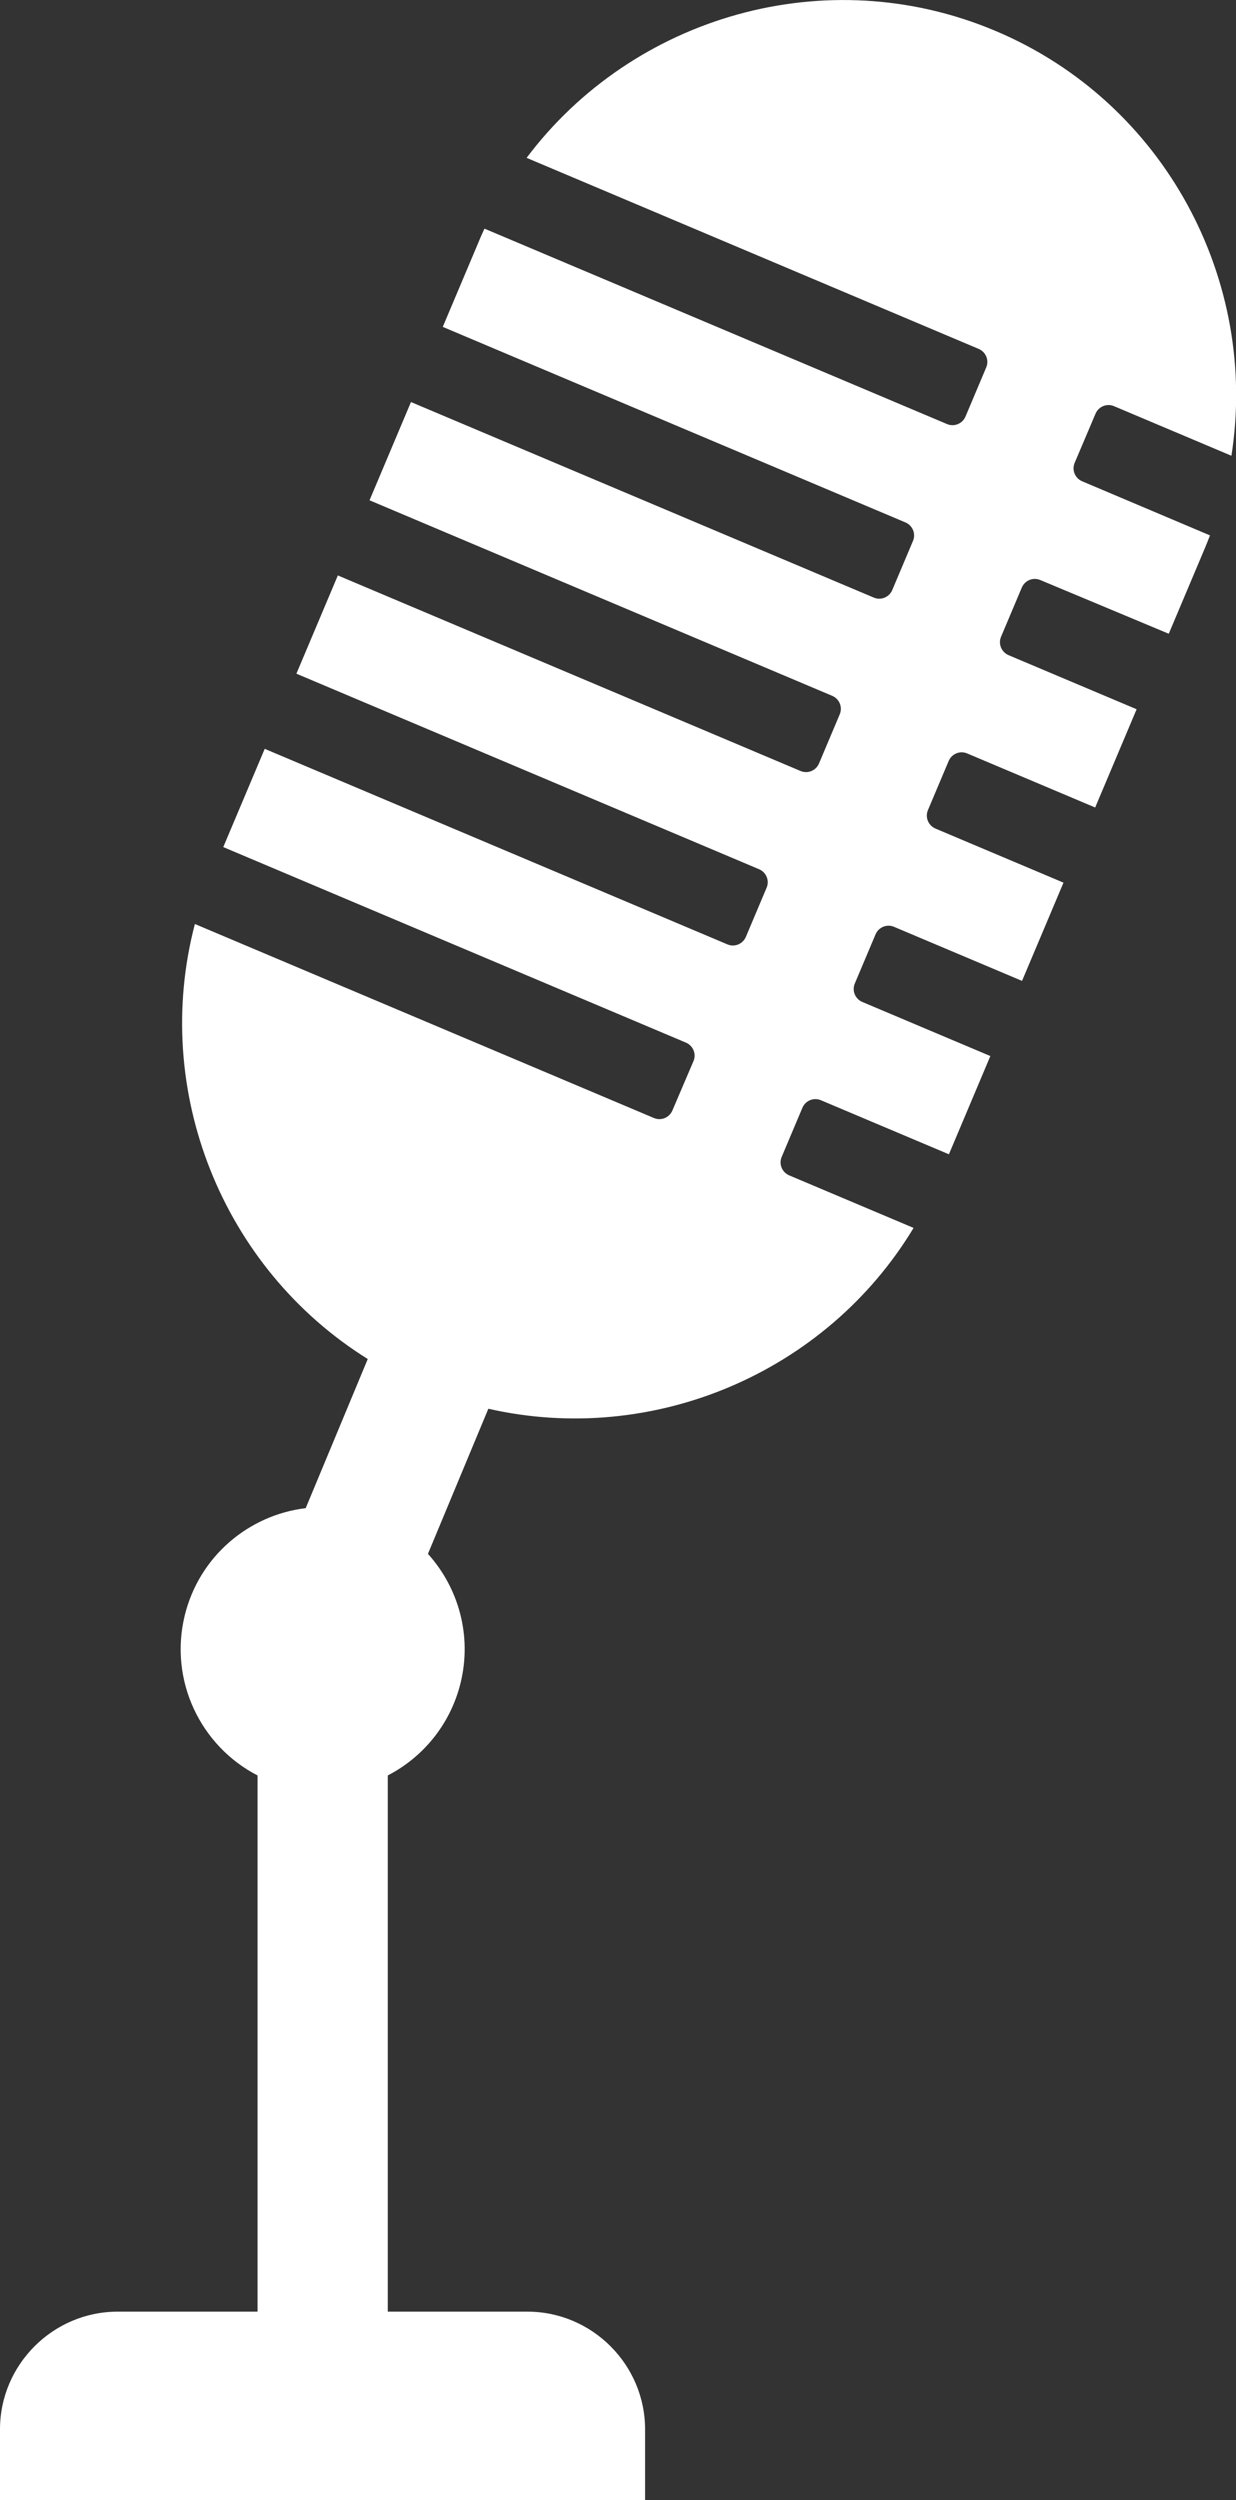 <!-- Generator: Adobe Illustrator 23.0.3, SVG Export Plug-In  -->
<svg version="1.1" xmlns="http://www.w3.org/2000/svg" xmlns:xlink="http://www.w3.org/1999/xlink" x="0px" y="0px"
	 width="1049.6px" height="2122.4px" viewBox="0 0 1049.6 2122.4" style="enable-background:new 0 0 1049.6 2122.4;"
	 xml:space="preserve">
<rect x="0" y="0" width="1049.6" height="2122.4" fill="#333333" stroke="none"/>
<style type="text/css">
	.st0{fill:#FFFFFF;}
</style>
<defs>
</defs>
<path class="st0" d="M930.3,351.2c2.6-6.1,9.6-9,15.7-6.4l99.7,42.1c23.3-148.2-56.2-299.8-200.2-360.6l0,0
	C701.4-34.6,537.3,14.1,447.2,134l383.9,162.2c6.1,2.6,9,9.6,6.4,15.7l-17.6,41.7c-2.6,6.1-9.6,9-15.7,6.4L411.4,194.1
	c-1.5,3.4-3.1,6.7-4.5,10.2l-30.9,73.2l392.9,166c6.1,2.6,9,9.6,6.4,15.7l-17.6,41.7c-2.6,6.1-9.6,9-15.7,6.4L349,341.3l-35.2,83.4
	l392.9,166c6.1,2.6,9,9.6,6.4,15.7l-17.6,41.7c-2.6,6.1-9.6,9-15.7,6.4l-392.9-166l-35.2,83.4l392.9,166c6.1,2.6,9,9.6,6.4,15.7
	l-17.6,41.7c-2.6,6.1-9.6,9-15.7,6.4l-392.9-166l-35.2,83.4l392.9,166c6.1,2.6,9,9.6,6.4,15.7L571,942.7c-2.6,6.1-9.6,9-15.7,6.4
	L165.5,784.4c-37.1,141.3,23.1,292.2,146.8,369.3l-52.7,126.6c-48.4,5.8-90.4,40.9-102.7,91c-13.5,55.2,13.3,110.9,61.8,135.9v455.2
	H99.9c-54.9,0-99.9,45-99.9,99.9v60.2h547.8v-60.2c0-54.9-45-99.9-99.9-99.9H329.3v-455.2c29.8-15.4,53.1-43.2,61.8-78.4
	c9.9-40.4-1.8-81-27.7-109.7l51.3-123.2c139.7,31.8,286.7-30.2,361.1-153.5l-105.6-44.6c-6.1-2.6-9-9.6-6.4-15.7l17.6-41.7
	c2.6-6.1,9.6-9,15.7-6.4l108.7,45.9l35.2-83.4l-108.7-45.9c-6.1-2.6-9-9.6-6.4-15.7l17.6-41.7c2.6-6.1,9.6-9,15.7-6.4l108.7,45.9
	l35.2-83.4l-108.7-45.9c-6.1-2.6-9-9.6-6.4-15.7l17.6-41.7c2.6-6.1,9.6-9,15.7-6.4l108.7,45.9l35.2-83.4l-108.7-45.9
	c-6.1-2.6-9-9.6-6.4-15.7l17.6-41.7c2.6-6.1,9.6-9,15.7-6.4L992.5,538l30.9-73.2c1.4-3.4,2.8-6.9,4.1-10.3L919,408.6
	c-6.1-2.6-9-9.6-6.4-15.7L930.3,351.2z"/>
</svg>
